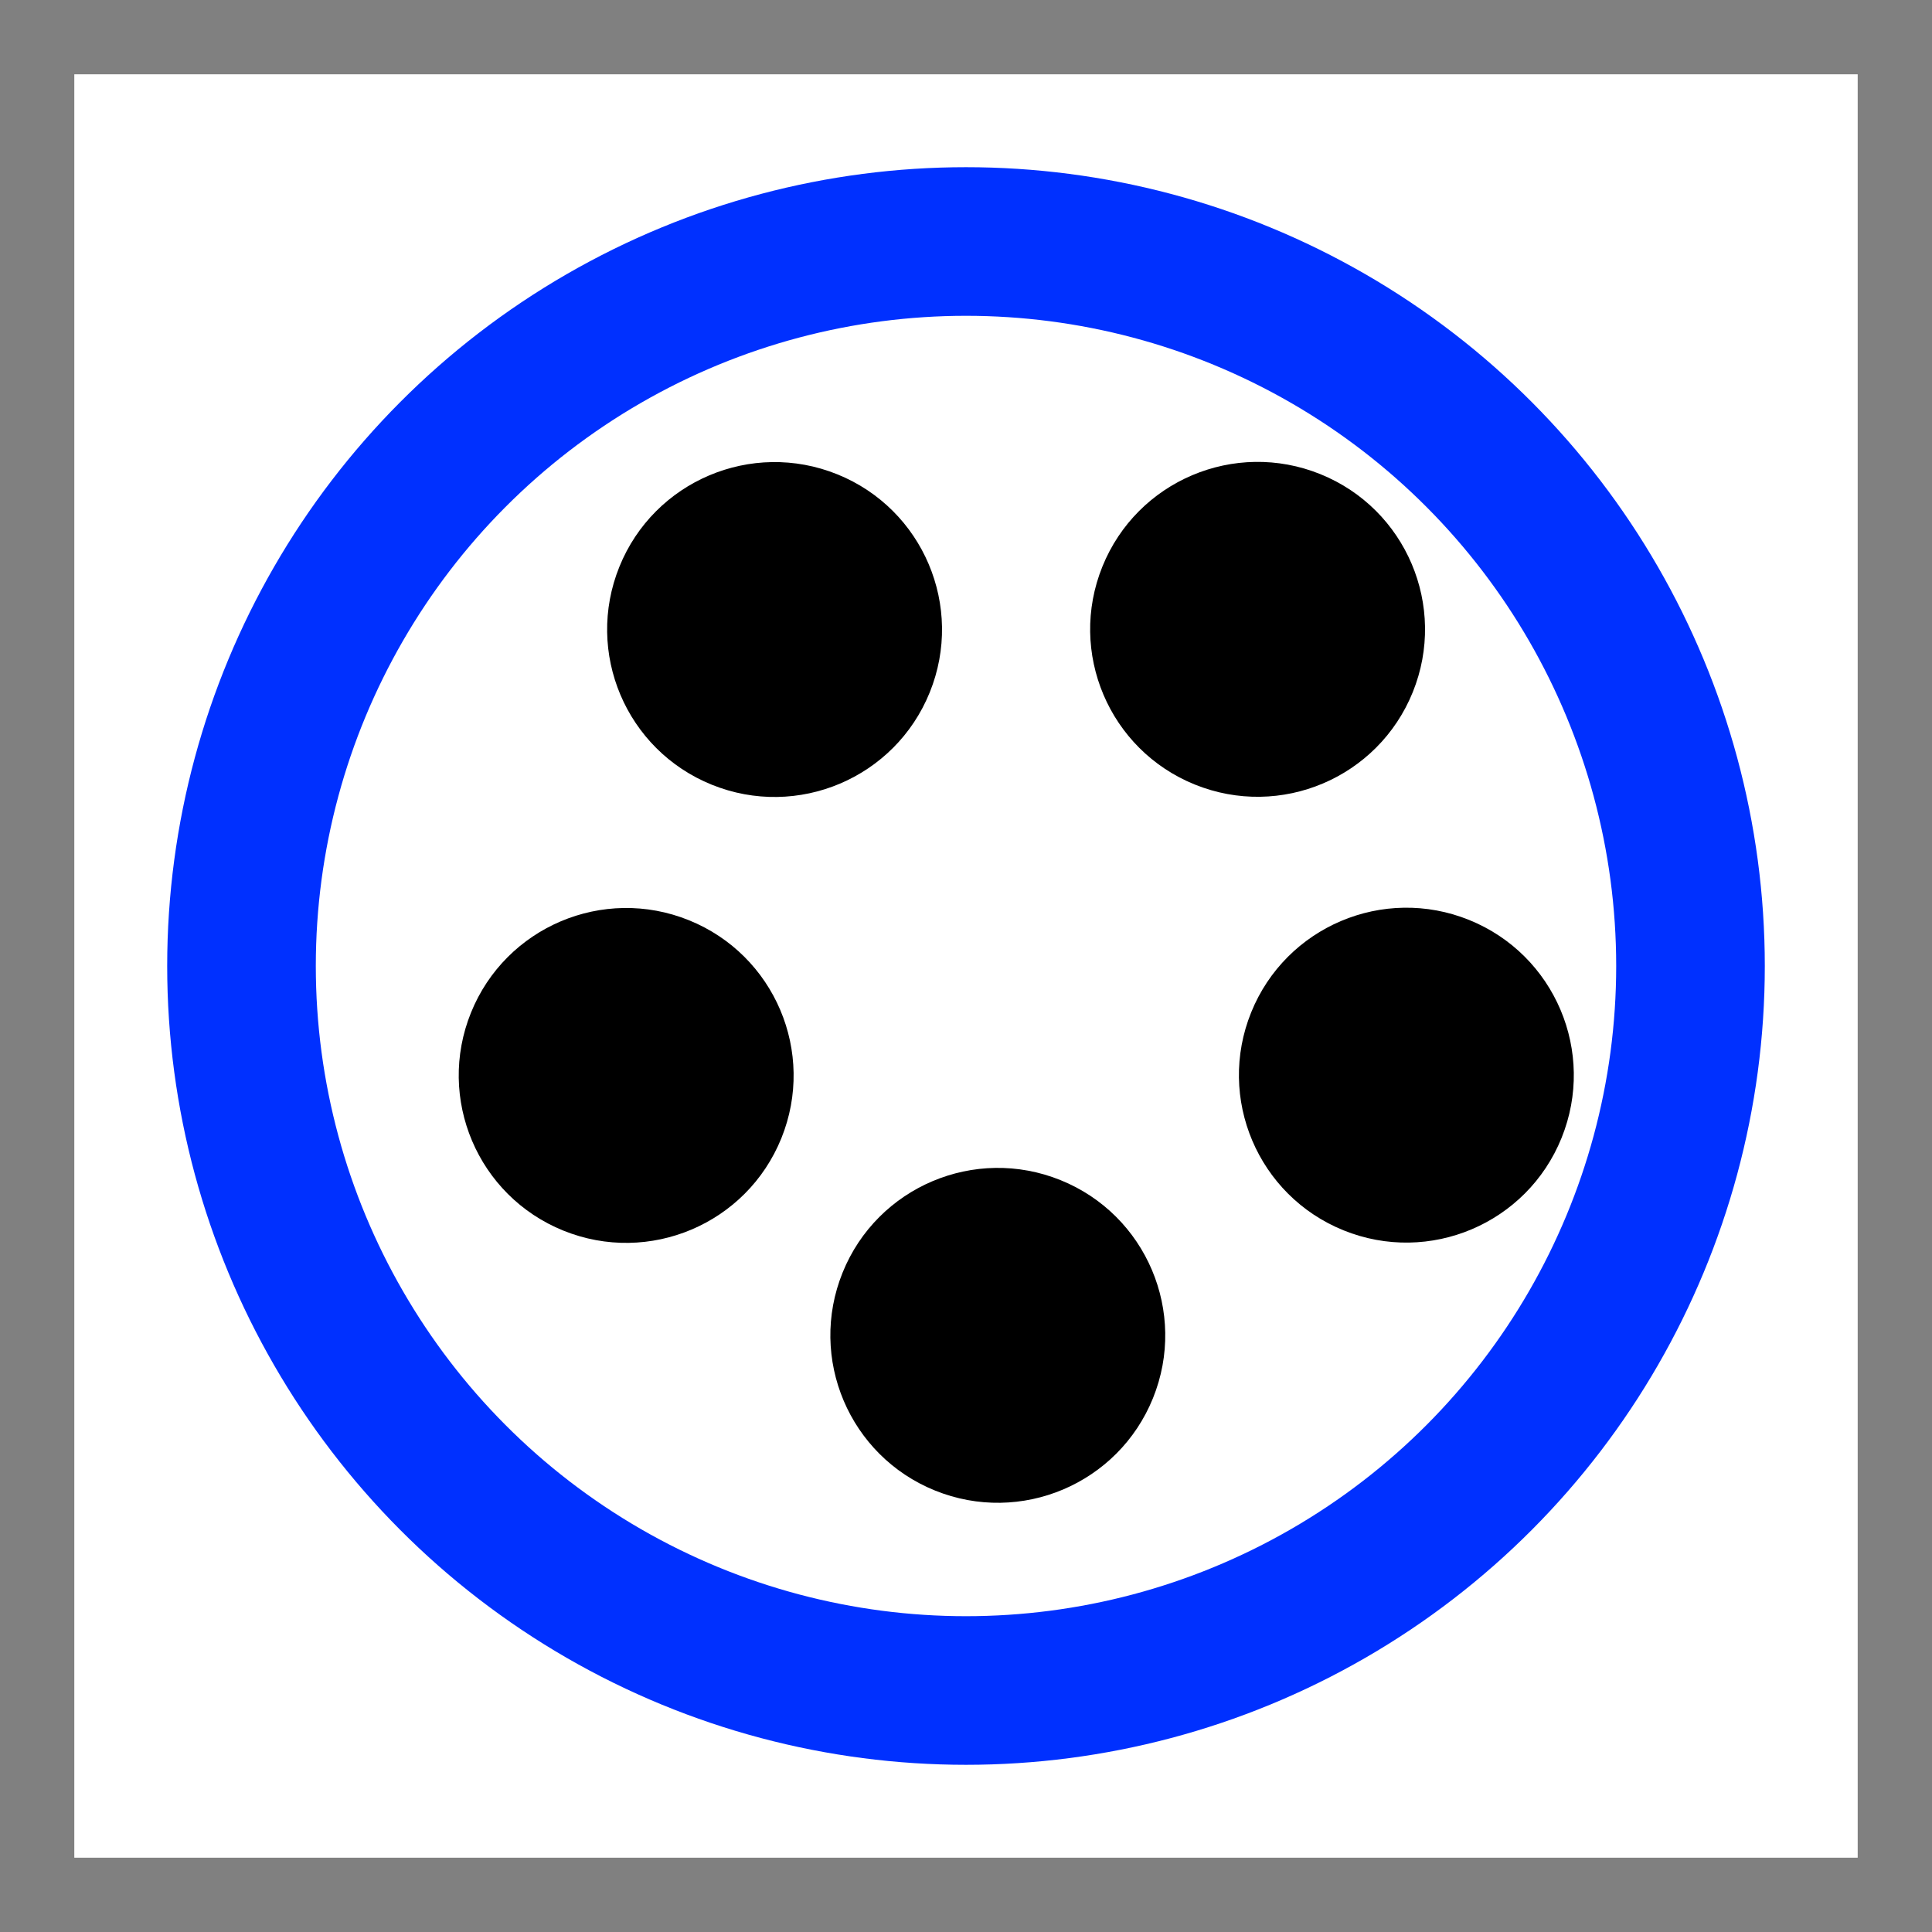<?xml version="1.0" encoding="UTF-8" standalone="no"?>
<!-- Created with Inkscape (http://www.inkscape.org/) -->

<svg
   xmlns:dc="http://purl.org/dc/elements/1.1/"
   xmlns:cc="http://creativecommons.org/ns#"
   xmlns:rdf="http://www.w3.org/1999/02/22-rdf-syntax-ns#"
   xmlns:svg="http://www.w3.org/2000/svg"
   xmlns="http://www.w3.org/2000/svg"
   xmlns:sodipodi="http://sodipodi.sourceforge.net/DTD/sodipodi-0.dtd"
   xmlns:inkscape="http://www.inkscape.org/namespaces/inkscape"
   width="26"
   height="26"
   id="svg2"
   version="1.1"
   inkscape:version="0.91 r13725"
   sodipodi:docname="calculate_fisher.svg">
  <rect width="100%" height="100%" fill="#808080" stroke="none"/>
  <defs
     id="defs4" />
  <sodipodi:namedview
     id="base"
     pagecolor="#ffffff"
     bordercolor="#666666"
     borderopacity="1.0"
     inkscape:pageopacity="0.0"
     inkscape:pageshadow="2"
     inkscape:zoom="22.4"
     inkscape:cx="12.841074"
     inkscape:cy="12.275836"
     inkscape:document-units="px"
     inkscape:current-layer="layer1"
     showgrid="true"
     inkscape:window-width="1920"
     inkscape:window-height="1136"
     inkscape:window-x="0"
     inkscape:window-y="27"
     inkscape:window-maximized="1"
     showguides="true"
     inkscape:guide-bbox="true"
     inkscape:snap-bbox="true"
     inkscape:snap-bbox-midpoints="true">
    <inkscape:grid
       type="xygrid"
       id="grid2985"
       empspacing="5"
       visible="true"
       enabled="true"
       snapvisiblegridlinesonly="true"
       spacingx="0.5px"
       spacingy="0.5px" />
  </sodipodi:namedview>
  <g
     inkscape:label="Ebene 1"
     inkscape:groupmode="layer"
     id="layer1"
     transform="translate(0,-1026.362)">
    <rect
       style="fill:#ffffff;fill-opacity:1;stroke:none"
       id="rect2988"
       width="24"
       height="24"
       x="1"
       y="1"
       transform="translate(0,1026.362)" />
    <circle
       transform="matrix(0.927,0.375,-0.375,0.927,0,0)"
       style="fill:#000000;fill-opacity:1;stroke:none"
       id="path2986-4-1"
       cx="407.875"
       cy="957.797"
       r="2.253" />
    <circle
       transform="matrix(0.927,0.375,-0.375,0.927,0,0)"
       style="fill:#000000;fill-opacity:1;stroke:none"
       id="path2986-4-7"
       cx="404.091"
       cy="963.105"
       r="2.253" />
    <circle
       r="2.253"
       cy="955.426"
       cx="397.744"
       transform="matrix(0.927,0.375,-0.375,0.927,0,0)"
       style="fill:#000000;fill-opacity:1;stroke:none"
       id="path2986-4-7-7" />
    <circle
       r="2.253"
       cy="952.986"
       cx="403.769"
       transform="matrix(0.927,0.375,-0.375,0.927,0,0)"
       style="fill:#000000;fill-opacity:1;stroke:none"
       id="path2986-4-7-5" />
    <circle
       r="2.253"
       cy="961.738"
       cx="398.143"
       transform="matrix(0.927,0.375,-0.375,0.927,0,0)"
       style="fill:#000000;fill-opacity:1;stroke:none"
       id="path2986-4-7-54" />
    <circle
       style="fill:none;fill-rule:evenodd;stroke:#0030ff;stroke-width:2;stroke-linecap:butt;stroke-linejoin:miter;stroke-miterlimit:4;stroke-dasharray:none;stroke-opacity:1"
       id="path3343"
       cx="13"
       cy="1039.362"
       r="9.75" />
  </g>
</svg>
